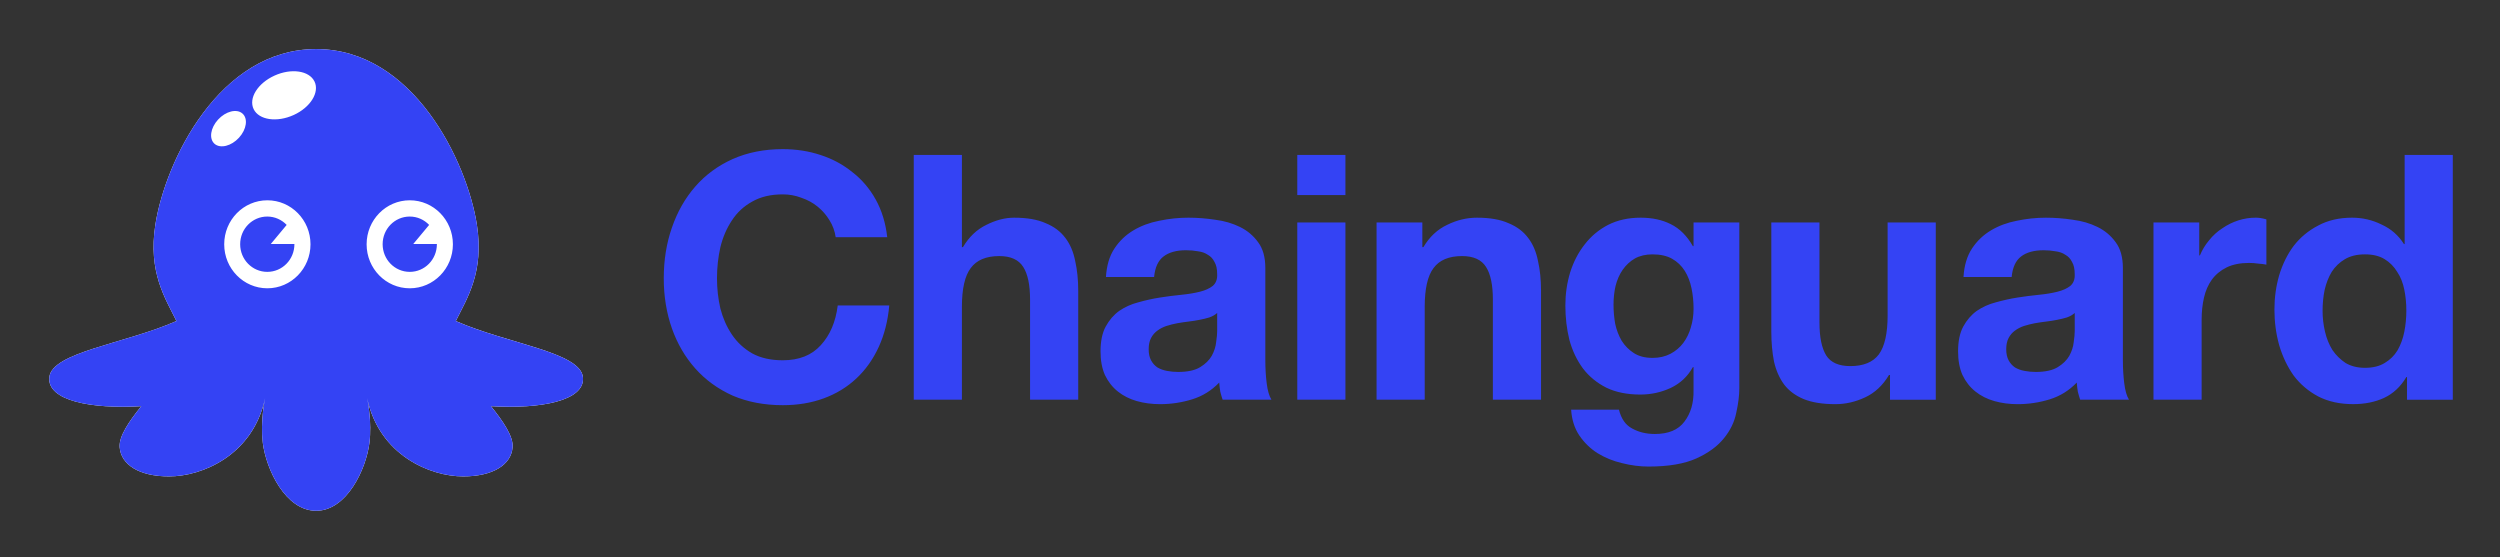 <svg xmlns="http://www.w3.org/2000/svg" role="img" viewBox="-5.21 -4.96 296.92 66.17"><rect x="-5.21" y="-4.96" width="296.92" height="66.17" fill="#333333" stroke="none"/><title>Chainguard logo</title><path fill="#fff" d="M48.923 33.171c6.154 2.708 14.815 3.683 15.102 6.684.269 2.774-4.994 3.787-10.925 3.427 1.485 1.837 2.664 3.598 2.571 4.857-.149 2.111-2.367 3.484-5.867 3.484-3.921 0-9.954-2.503-11.403-9.262.059.28.571 2.838.264 5.295-.39 3.105-2.692 8.047-6.331 8.047-3.639 0-5.941-4.942-6.33-8.047-.307-2.457.205-5.016.264-5.295-1.448 6.759-7.49 9.262-11.403 9.262-3.499 0-5.718-1.373-5.866-3.484-.093-1.259 1.077-3.01 2.571-4.857-5.931.36-11.194-.653-10.925-3.427.297-2.992 8.957-3.976 15.102-6.684-1.337-2.717-3.388-5.794-2.506-11.455C14.421 14.18 20.825.869 32.335.869c11.51 0 17.915 13.32 19.094 20.847.882 5.661-1.16 8.738-2.506 11.455z"/><path fill="#3443F4" d="M64.025 39.855c-.288-3.001-8.948-3.976-15.102-6.684 1.346-2.717 3.388-5.794 2.506-11.455C50.25 14.189 43.846.869 32.335.869c-11.51 0-17.915 13.311-19.094 20.847-.882 5.661 1.17 8.738 2.506 11.455C9.603 35.879.943 36.863.646 39.855c-.269 2.774 4.994 3.787 10.925 3.427-1.494 1.846-2.664 3.598-2.571 4.857.149 2.111 2.367 3.484 5.866 3.484 3.917 0 9.969-2.509 11.408-9.287 0 0-.594 2.717-.269 5.321.39 3.105 2.692 8.047 6.33 8.047 3.639 0 5.941-4.942 6.331-8.047.325-2.603-.269-5.321-.269-5.321 1.439 6.778 7.481 9.287 11.408 9.287 3.499 0 5.718-1.373 5.867-3.484.093-1.259-1.086-3.02-2.571-4.857 5.931.36 11.194-.653 10.925-3.427zM20.278 12.126c-.687-.596-.501-1.884.408-2.878.91-.994 2.209-1.325 2.896-.729.687.596.501 1.884-.408 2.878-.91.994-2.209 1.316-2.896.729zM26.543 29.28c-2.831 0-5.124-2.338-5.124-5.226 0-2.887 2.293-5.226 5.124-5.226 2.831 0 5.124 2.338 5.124 5.226 0 2.878-2.293 5.226-5.124 5.226zm3.128-20.581c-1.996.909-4.121.596-4.753-.691-.631-1.297.473-3.077 2.469-3.986 1.996-.909 4.121-.596 4.753.691.631 1.288-.473 3.077-2.469 3.986zM43.456 29.28c-2.831 0-5.124-2.338-5.124-5.226 0-2.887 2.293-5.226 5.124-5.226s5.124 2.338 5.124 5.226c0 2.878-2.293 5.226-5.124 5.226zm.418-5.264l1.884-2.263c-.585-.615-1.402-.994-2.302-.994-1.782 0-3.221 1.467-3.221 3.285 0 1.818 1.439 3.285 3.221 3.285 1.782 0 3.221-1.467 3.221-3.285v-.028h-2.803zm-14.118 0v.028c0 1.818-1.439 3.285-3.221 3.285s-3.221-1.467-3.221-3.285c0-1.818 1.439-3.285 3.221-3.285.9 0 1.717.379 2.302.994l-1.884 2.263h2.803zm64.287-.802h6.122c-.188-1.683-.645-3.175-1.369-4.478-.725-1.303-1.651-2.388-2.779-3.257-1.101-.896-2.363-1.574-3.786-2.035-1.396-.461-2.886-.692-4.47-.692-2.202 0-4.189.394-5.961 1.181-1.745.787-3.222 1.873-4.43 3.257-1.208 1.384-2.135 3.013-2.779 4.885-.644 1.846-.967 3.854-.967 6.025 0 2.117.322 4.098.967 5.944.644 1.818 1.571 3.406 2.779 4.763 1.208 1.357 2.685 2.429 4.43 3.216 1.772.76 3.759 1.14 5.961 1.14 1.772 0 3.397-.271 4.873-.814 1.477-.543 2.765-1.33 3.866-2.361 1.101-1.031 1.987-2.28 2.658-3.745.671-1.466 1.087-3.108 1.248-4.926h-6.121c-.242 1.954-.913 3.528-2.014 4.722-1.074 1.194-2.578 1.791-4.511 1.791-1.423 0-2.631-.271-3.625-.814-.994-.57-1.799-1.316-2.417-2.239-.618-.923-1.074-1.954-1.369-3.094-.269-1.167-.403-2.361-.403-3.583 0-1.276.134-2.51.403-3.705.295-1.194.752-2.253 1.369-3.175.618-.95 1.423-1.696 2.417-2.239.993-.57 2.202-.855 3.625-.855.779 0 1.517.136 2.215.407.725.244 1.369.597 1.933 1.058.564.461 1.034 1.004 1.41 1.628.376.597.618 1.262.725 1.995zm9.272-9.771v29.067h5.719V31.478c0-2.144.349-3.678 1.047-4.6.698-.95 1.826-1.425 3.383-1.425 1.369 0 2.322.434 2.859 1.303.537.841.806 2.131.806 3.868v11.887h5.719V29.565c0-1.303-.121-2.483-.363-3.542-.214-1.086-.604-1.995-1.168-2.728-.563-.76-1.342-1.343-2.336-1.75-.966-.434-2.215-.651-3.745-.651-1.074 0-2.175.285-3.303.855-1.127.543-2.054 1.425-2.778 2.646h-.121V13.443h-5.719zm22.826 14.493c.081-1.357.416-2.483 1.007-3.379.591-.896 1.343-1.615 2.255-2.158.913-.543 1.934-.923 3.061-1.14 1.155-.244 2.309-.366 3.464-.366 1.047 0 2.108.081 3.182.244 1.074.136 2.054.421 2.94.855.886.434 1.611 1.045 2.174 1.832.564.76.846 1.778.846 3.053v10.951c0 .95.054 1.859.161 2.728.108.869.296 1.52.564 1.954h-5.799c-.108-.326-.202-.651-.282-.977-.054-.353-.094-.706-.121-1.058-.913.95-1.987 1.615-3.222 1.995-1.235.38-2.497.57-3.786.57-.993 0-1.92-.122-2.779-.366-.859-.244-1.611-.624-2.255-1.14-.645-.516-1.155-1.167-1.531-1.954-.349-.787-.523-1.723-.523-2.809 0-1.194.201-2.171.604-2.931.43-.787.967-1.411 1.611-1.873.671-.461 1.423-.801 2.255-1.018.859-.244 1.719-.434 2.578-.57.859-.136 1.705-.244 2.537-.326.832-.081 1.571-.204 2.215-.366.645-.163 1.155-.394 1.531-.692.376-.326.55-.787.523-1.384 0-.624-.107-1.113-.322-1.466-.188-.38-.456-.665-.805-.855-.323-.217-.712-.353-1.168-.407-.43-.081-.9-.122-1.41-.122-1.128 0-2.014.244-2.658.733-.645.488-1.02 1.303-1.128 2.443h-5.719zm13.21 4.275c-.241.217-.55.394-.926.529-.349.108-.738.203-1.168.285-.403.082-.832.149-1.289.204-.456.054-.913.122-1.369.203-.43.082-.859.19-1.289.326-.403.136-.765.326-1.087.57-.296.217-.537.502-.725.855-.188.353-.282.801-.282 1.343 0 .516.094.95.282 1.303.188.353.443.638.765.855.322.19.698.326 1.128.407.429.081.872.122 1.329.122 1.127 0 2-.19 2.617-.57.618-.38 1.074-.828 1.37-1.343.295-.543.47-1.086.523-1.628.081-.543.121-.977.121-1.303v-2.158zm15.233-14.004v-4.763h-5.719v4.763h5.719zm-5.719 3.257v21.047h5.719V21.463h-5.719zm9.416 0v21.047h5.719V31.478c0-2.144.349-3.678 1.048-4.6.698-.95 1.825-1.425 3.383-1.425 1.369 0 2.322.434 2.859 1.303.537.841.806 2.131.806 3.868v11.887h5.719V29.565c0-1.303-.121-2.483-.363-3.542-.215-1.086-.604-1.995-1.168-2.728-.564-.76-1.342-1.343-2.336-1.75-.966-.434-2.215-.651-3.745-.651-1.209 0-2.39.285-3.544.855-1.155.543-2.095 1.425-2.82 2.646h-.12v-2.931h-5.438zm32.775 16.081c-.886 0-1.625-.19-2.215-.57-.591-.38-1.074-.869-1.45-1.466-.349-.597-.604-1.262-.765-1.995-.135-.76-.202-1.52-.202-2.28 0-.787.081-1.533.242-2.239.188-.733.47-1.371.846-1.913.402-.57.886-1.018 1.449-1.343.591-.326 1.289-.489 2.095-.489.939 0 1.718.176 2.336.529.617.353 1.114.828 1.49 1.425.376.597.644 1.289.805 2.076.161.76.242 1.574.242 2.443 0 .76-.107 1.493-.322 2.198-.188.678-.484 1.289-.886 1.832-.403.543-.913.977-1.531 1.303-.617.326-1.329.488-2.134.488zm10.31 3.623V21.463h-5.437v2.809h-.081c-.698-1.221-1.57-2.09-2.617-2.606-1.021-.516-2.216-.773-3.585-.773-1.45 0-2.739.285-3.866.855-1.101.57-2.027 1.343-2.779 2.321-.752.95-1.329 2.063-1.732 3.338-.376 1.248-.564 2.551-.564 3.908 0 1.438.161 2.809.483 4.112.35 1.276.887 2.402 1.611 3.379.725.95 1.652 1.71 2.779 2.28 1.128.543 2.471.814 4.028.814 1.262 0 2.457-.258 3.584-.773 1.155-.543 2.041-1.371 2.658-2.483h.081v2.768c.027 1.493-.336 2.728-1.087 3.705-.725.977-1.893 1.466-3.504 1.466-1.021 0-1.92-.217-2.699-.651-.778-.407-1.302-1.153-1.57-2.239h-5.679c.08 1.194.403 2.212.966 3.053.591.869 1.316 1.574 2.175 2.117.886.543 1.853.936 2.9 1.181 1.074.271 2.121.407 3.141.407 2.39 0 4.296-.326 5.719-.977s2.511-1.452 3.263-2.402c.751-.923 1.235-1.927 1.45-3.013.241-1.086.362-2.049.362-2.89zm23.332 1.343V21.463h-5.719v11.033c0 2.144-.349 3.691-1.047 4.641-.698.923-1.826 1.384-3.383 1.384-1.369 0-2.323-.421-2.86-1.262-.537-.869-.805-2.171-.805-3.908V21.463h-5.719v12.946c0 1.303.107 2.497.322 3.583.242 1.058.645 1.968 1.208 2.728.564.733 1.329 1.303 2.296 1.71.994.407 2.255.611 3.786.611 1.208 0 2.389-.271 3.544-.814 1.155-.543 2.094-1.425 2.819-2.646h.121v2.931h5.437zm3.293-14.574c.081-1.357.417-2.483 1.007-3.379.591-.896 1.343-1.615 2.256-2.158.913-.543 1.933-.923 3.061-1.14 1.154-.244 2.309-.366 3.463-.366 1.047 0 2.108.081 3.182.244 1.074.136 2.054.421 2.94.855.886.434 1.611 1.045 2.175 1.832.564.76.845 1.778.845 3.053v10.951c0 .95.054 1.859.162 2.728.107.869.295 1.52.563 1.954h-5.799c-.108-.326-.201-.651-.282-.977-.054-.353-.094-.706-.121-1.058-.913.95-1.987 1.615-3.222 1.995-1.235.38-2.497.57-3.786.57-.993 0-1.919-.122-2.779-.366-.859-.244-1.611-.624-2.255-1.14-.644-.516-1.154-1.167-1.53-1.954-.349-.787-.524-1.723-.524-2.809 0-1.194.201-2.171.604-2.931.43-.787.967-1.411 1.611-1.873.671-.461 1.423-.801 2.256-1.018.859-.244 1.718-.434 2.577-.57s1.705-.244 2.537-.326c.833-.081 1.571-.204 2.215-.366.645-.163 1.155-.394 1.531-.692.376-.326.55-.787.523-1.384 0-.624-.107-1.113-.322-1.466-.188-.38-.456-.665-.805-.855-.322-.217-.712-.353-1.168-.407-.43-.081-.9-.122-1.41-.122-1.127 0-2.013.244-2.658.733-.644.488-1.02 1.303-1.128 2.443h-5.719zm13.21 4.275c-.241.217-.55.394-.926.529-.349.108-.738.203-1.168.285-.403.082-.832.149-1.289.204-.456.054-.912.122-1.369.203-.429.082-.859.19-1.289.326-.402.136-.765.326-1.087.57-.295.217-.537.502-.725.855-.188.353-.282.801-.282 1.343 0 .516.094.95.282 1.303.188.353.443.638.765.855.322.19.698.326 1.128.407.429.081.873.122 1.329.122 1.128 0 2-.19 2.618-.57.617-.38 1.074-.828 1.369-1.343.295-.543.47-1.086.524-1.628.08-.543.12-.977.12-1.303v-2.158zm9.353-10.748v21.047h5.719V33.025c0-.95.094-1.832.282-2.646.188-.814.497-1.52.926-2.117.457-.624 1.047-1.113 1.772-1.466.725-.353 1.611-.529 2.658-.529.349 0 .712.027 1.088.081.376.027.698.068.966.122v-5.374c-.456-.136-.872-.204-1.248-.204-.725 0-1.423.109-2.094.326-.672.217-1.303.529-1.893.936-.591.38-1.115.855-1.571 1.425-.456.543-.819 1.14-1.087 1.791h-.081v-3.908h-5.437zm30.032 10.463c0 .869-.081 1.71-.242 2.524-.161.814-.43 1.547-.806 2.198-.376.624-.886 1.126-1.53 1.506-.618.38-1.396.57-2.336.57-.886 0-1.651-.19-2.296-.57-.617-.407-1.141-.923-1.57-1.547-.403-.651-.698-1.384-.886-2.198-.188-.814-.282-1.628-.282-2.443 0-.869.08-1.696.241-2.483.188-.814.47-1.533.846-2.158.403-.624.926-1.126 1.571-1.506.644-.38 1.436-.57 2.376-.57s1.718.19 2.336.57c.617.38 1.114.882 1.49 1.506.403.597.685 1.303.846 2.117.161.787.242 1.615.242 2.483zm.08 7.898v2.687h5.437V13.443h-5.719V24.028h-.08c-.645-1.031-1.531-1.805-2.659-2.321-1.1-.543-2.268-.814-3.503-.814-1.531 0-2.873.312-4.028.936-1.154.597-2.121 1.398-2.9 2.402-.751 1.004-1.329 2.171-1.731 3.501-.376 1.303-.564 2.66-.564 4.071 0 1.466.188 2.877.564 4.234.402 1.357.98 2.565 1.731 3.623.779 1.031 1.759 1.859 2.94 2.483 1.182.597 2.551.896 4.108.896 1.37 0 2.591-.244 3.665-.733 1.101-.516 1.987-1.343 2.659-2.483h.08z"/></svg>